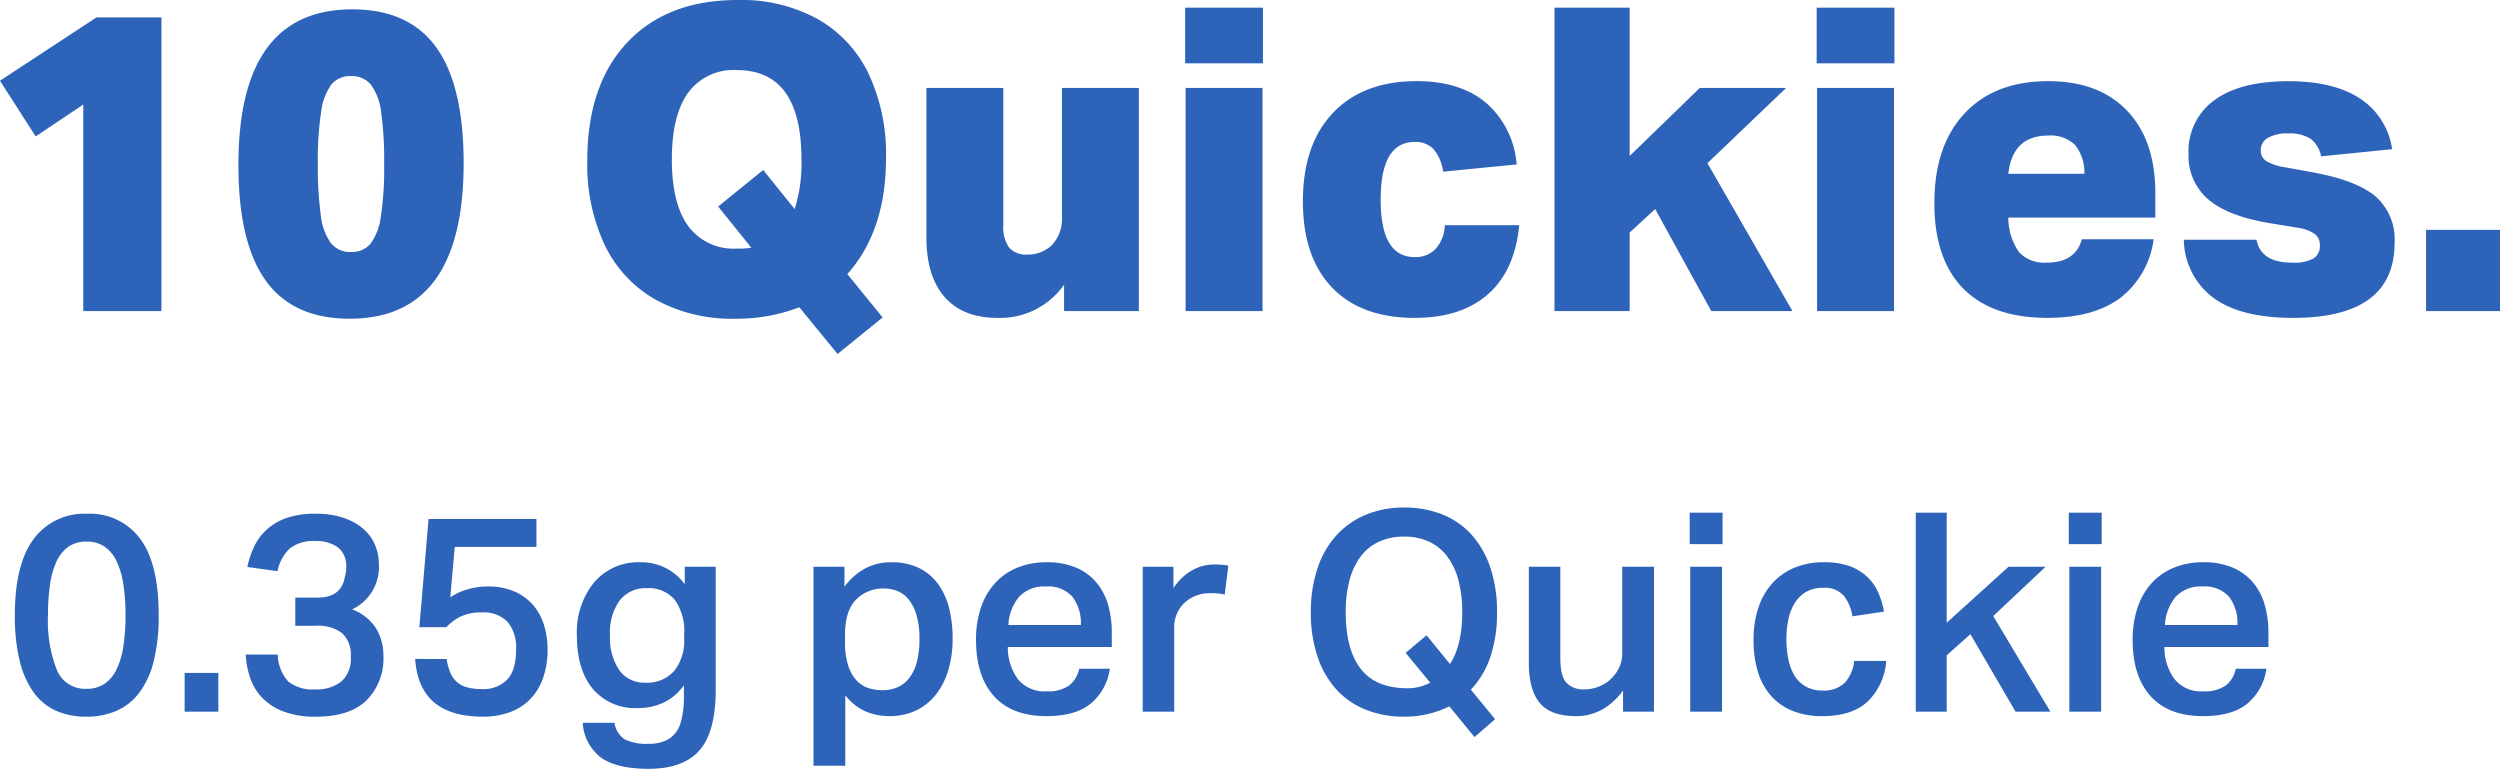 <svg xmlns="http://www.w3.org/2000/svg" width="378.078" height="116.269" viewBox="0 0 378.078 116.269">
  <g id="_10Quickies" data-name="10Quickies" transform="translate(-185.259 -978.32)">
    <path id="Path_148" data-name="Path 148" d="M-175.961,0V-31.233l-7.2,4.82-5.4-8.419,14.588-9.576h9.833V0Zm40.295,1.157q-8.547,0-12.693-5.752T-152.5-22.108q0-23.521,17.223-23.521,8.547,0,12.693,5.752t4.145,17.513Q-118.442,1.157-135.666,1.157Zm.193-10.09a3.669,3.669,0,0,0,2.924-1.221,8.642,8.642,0,0,0,1.575-4.081,47.876,47.876,0,0,0,.514-8,52.989,52.989,0,0,0-.45-7.776,8.752,8.752,0,0,0-1.542-4.209,3.711,3.711,0,0,0-3.021-1.317,3.669,3.669,0,0,0-2.924,1.221,8.643,8.643,0,0,0-1.575,4.081,47.876,47.876,0,0,0-.514,8,52.989,52.989,0,0,0,.45,7.776,8.752,8.752,0,0,0,1.542,4.209A3.711,3.711,0,0,0-135.473-8.933ZM-61.888,6.491-67.672-.578a26.226,26.226,0,0,1-9.64,1.735A23.973,23.973,0,0,1-89.426-1.735a18.863,18.863,0,0,1-7.68-8.258A28.663,28.663,0,0,1-99.741-22.75q0-11.439,6.041-17.866t16.709-6.427a23.973,23.973,0,0,1,12.114,2.892,18.863,18.863,0,0,1,7.68,8.258,28.663,28.663,0,0,1,2.635,12.757q0,10.99-5.848,17.545L-55.076.964Zm-18.059-22.3,6.812-5.527,4.756,5.912a22.878,22.878,0,0,0,1.028-7.519q0-13.5-9.768-13.5a8.509,8.509,0,0,0-7.358,3.406q-2.474,3.406-2.474,10.09t2.474,10.09a8.509,8.509,0,0,0,7.358,3.406,11.4,11.4,0,0,0,2.185-.129ZM-27.634,0V-3.984a11.811,11.811,0,0,1-10.09,5.013q-5.206,0-7.969-3.149t-2.763-9.062V-33.74h11.632v20.694a5.433,5.433,0,0,0,.868,3.438,3.408,3.408,0,0,0,2.8,1.06,5.192,5.192,0,0,0,3.727-1.478A5.785,5.785,0,0,0-27.956-14.2V-33.74h11.632V0Zm18.38,0V-33.74H2.378V0Zm-.064-37.467v-8.419H2.442v8.419ZM41.195-12.982Q40.552-6.17,36.5-2.571t-11.118,3.6q-8.1,0-12.5-4.6t-4.4-13.014q0-8.612,4.563-13.4t12.66-4.788q6.555,0,10.475,3.278a13.661,13.661,0,0,1,4.627,9.319L29.691-21.079a6.68,6.68,0,0,0-1.478-3.438,3.756,3.756,0,0,0-2.828-1.06q-5.141,0-5.141,8.74,0,8.676,5.141,8.676a4.178,4.178,0,0,0,3.181-1.253,5.7,5.7,0,0,0,1.382-3.567ZM70.243,0,61.76-15.424,57.9-11.889V0H46.529V-45.886H57.9v22.429l10.6-10.283H81.554L69.664-22.365,82.518,0Zm16,0V-33.74H97.877V0Zm-.064-37.467v-8.419H97.942v8.419Zm50.963,26.606a13.37,13.37,0,0,1-5.077,8.9q-4.049,2.988-10.989,2.988-8.355,0-12.725-4.434t-4.37-12.917q0-8.676,4.563-13.56t12.66-4.884q7.648,0,11.921,4.466T137.4-17.8v3.663H115.165a9.117,9.117,0,0,0,1.607,5.206,5.151,5.151,0,0,0,4.177,1.607q4.37,0,5.334-3.535Zm-10.475-9.9a6.647,6.647,0,0,0-1.446-4.4,5.309,5.309,0,0,0-4.017-1.382q-5.4,0-6.041,5.784Zm35.8-2.635a4.319,4.319,0,0,0-1.607-2.667,5.833,5.833,0,0,0-3.342-.8,5.857,5.857,0,0,0-3.117.675,2.128,2.128,0,0,0-1.06,1.9,1.847,1.847,0,0,0,.835,1.607,8.225,8.225,0,0,0,3.021.964l3.856.707q6.748,1.221,9.64,3.663a8.658,8.658,0,0,1,2.892,7.005q0,11.375-15.36,11.375-7.84,0-11.986-2.988a11.168,11.168,0,0,1-4.531-8.837H152.7q.643,3.47,5.4,3.47a6.31,6.31,0,0,0,3.181-.611,2.188,2.188,0,0,0,1-2.024,2.05,2.05,0,0,0-.771-1.7,5.836,5.836,0,0,0-2.506-.932l-3.92-.643q-6.555-1.028-9.608-3.6a8.6,8.6,0,0,1-3.053-6.941,9.464,9.464,0,0,1,3.92-8.13q3.92-2.86,11.182-2.86,6.812,0,10.8,2.6a11.023,11.023,0,0,1,4.884,7.68ZM178.338,0V-12.275h11.182V0Z" transform="translate(373.815 1025.363)" fill="#2d64ba"/>
    <path id="Path_147" data-name="Path 147" d="M-331.911-3.457a4.706,4.706,0,0,0,2.761-.78,5.612,5.612,0,0,0,1.813-2.213,12.291,12.291,0,0,0,1.012-3.5,30.838,30.838,0,0,0,.316-4.637,30.521,30.521,0,0,0-.316-4.6,12.585,12.585,0,0,0-1.012-3.52,5.585,5.585,0,0,0-1.813-2.234,4.706,4.706,0,0,0-2.761-.78,4.616,4.616,0,0,0-2.761.8,5.594,5.594,0,0,0-1.792,2.255,12.612,12.612,0,0,0-.97,3.5,32.21,32.21,0,0,0-.3,4.574A20.29,20.29,0,0,0-336.4-6.324,4.6,4.6,0,0,0-331.911-3.457Zm-.042,4.216a11.1,11.1,0,0,1-4.532-.885,8.434,8.434,0,0,1-3.394-2.761,13.558,13.558,0,0,1-2.129-4.785,28.4,28.4,0,0,1-.738-6.914q0-7.715,2.846-11.53a9.519,9.519,0,0,1,8.115-3.815,9.424,9.424,0,0,1,7.947,3.731q2.846,3.731,2.846,11.615a28.137,28.137,0,0,1-.738,6.893,13.327,13.327,0,0,1-2.15,4.764,8.691,8.691,0,0,1-3.457,2.782A11.276,11.276,0,0,1-331.953.759ZM-311.97-5.86V0h-5.1V-5.86Zm8.98-2.782a6.321,6.321,0,0,0,1.581,4.068,5.888,5.888,0,0,0,4.11,1.2,5.988,5.988,0,0,0,3.921-1.18,4.586,4.586,0,0,0,1.433-3.752,4.394,4.394,0,0,0-1.328-3.583,6,6,0,0,0-3.9-1.1h-3.162v-4.258h3.373q3.626,0,4.132-3.2a5.031,5.031,0,0,0,.169-2.108,3.338,3.338,0,0,0-1.476-2.466,5.792,5.792,0,0,0-3.162-.78,5.827,5.827,0,0,0-3.815,1.075,6.581,6.581,0,0,0-1.918,3.478l-4.553-.632a13.386,13.386,0,0,1,1.033-3.1,8.324,8.324,0,0,1,1.918-2.572,8.692,8.692,0,0,1,3.014-1.75,13.19,13.19,0,0,1,4.363-.632A12.938,12.938,0,0,1-293-29.3a8.772,8.772,0,0,1,2.993,1.686,6.6,6.6,0,0,1,1.75,2.445,7.718,7.718,0,0,1,.569,2.951,7.08,7.08,0,0,1-4.047,6.745,7.3,7.3,0,0,1,3.626,2.888,7.857,7.857,0,0,1,1.1,4.11,8.973,8.973,0,0,1-2.551,6.766Q-292.114.759-297.215.759a13.212,13.212,0,0,1-5.059-.843A8.723,8.723,0,0,1-305.5-2.277a8.2,8.2,0,0,1-1.728-3.035,13.451,13.451,0,0,1-.611-3.33Zm25.548.675a8.476,8.476,0,0,0,.527,2,4.038,4.038,0,0,0,.97,1.433,3.789,3.789,0,0,0,1.56.843,8.366,8.366,0,0,0,2.3.274,5.012,5.012,0,0,0,3.773-1.412q1.37-1.412,1.37-4.574a6.057,6.057,0,0,0-1.286-4.174,5.032,5.032,0,0,0-3.942-1.433,7.36,7.36,0,0,0-3.035.569,6.991,6.991,0,0,0-2.277,1.665h-4.089l1.391-16.357h16.315v4.216H-276.22l-.675,7.631a9.236,9.236,0,0,1,2.635-1.223,10.773,10.773,0,0,1,3.014-.422,9.763,9.763,0,0,1,4.216.822,7.9,7.9,0,0,1,2.8,2.15,8.425,8.425,0,0,1,1.56,3.035,12.524,12.524,0,0,1,.485,3.436,12.741,12.741,0,0,1-.738,4.574,8.7,8.7,0,0,1-2.045,3.183,8.2,8.2,0,0,1-3.1,1.876,11.869,11.869,0,0,1-3.857.611q-4.806,0-7.378-2.129t-2.909-6.6Zm25.379,9.654a3.622,3.622,0,0,0,1.5,2.466,7.187,7.187,0,0,0,3.647.7,5.7,5.7,0,0,0,3.12-.759,4.258,4.258,0,0,0,1.707-2.319,13.933,13.933,0,0,0,.527-4.3V-4.005a7.849,7.849,0,0,1-2.951,2.572,8.833,8.833,0,0,1-4.005.885,8.359,8.359,0,0,1-6.83-2.909q-2.4-2.909-2.4-8.052a11.911,11.911,0,0,1,2.614-8.052,8.769,8.769,0,0,1,7-3.035,8.078,8.078,0,0,1,6.7,3.33v-2.656h4.68V-3.288q0,6.324-2.445,9.127t-7.715,2.8q-4.764,0-7.146-1.665a7.067,7.067,0,0,1-2.8-5.291Zm10.54-13.448a8,8,0,0,0-1.433-5.164,5.133,5.133,0,0,0-4.216-1.75,4.958,4.958,0,0,0-4.089,1.834,8.268,8.268,0,0,0-1.476,5.291,8.648,8.648,0,0,0,1.412,5.291,4.652,4.652,0,0,0,3.942,1.876,5.451,5.451,0,0,0,4.321-1.75,7.261,7.261,0,0,0,1.539-4.954Zm19.561-10.16h4.68v3.035a9.552,9.552,0,0,1,3.1-2.761,8.314,8.314,0,0,1,4.026-.949,9.331,9.331,0,0,1,4.047.822,7.8,7.8,0,0,1,2.888,2.34,10.326,10.326,0,0,1,1.728,3.647,18.361,18.361,0,0,1,.569,4.743,16.224,16.224,0,0,1-.675,4.827,11.042,11.042,0,0,1-1.918,3.71,8.355,8.355,0,0,1-3.014,2.361,9.4,9.4,0,0,1-4.005.822A9.23,9.23,0,0,1-213.995,0a7.989,7.989,0,0,1-3.162-2.487V8.179h-4.806Zm4.764,11.341a11.594,11.594,0,0,0,.464,3.562,6.055,6.055,0,0,0,1.244,2.255,4.233,4.233,0,0,0,1.813,1.18,6.95,6.95,0,0,0,2.171.337,5.643,5.643,0,0,0,2.192-.422,4.525,4.525,0,0,0,1.771-1.349,6.625,6.625,0,0,0,1.18-2.4A13.192,13.192,0,0,0-205.943-11a12.55,12.55,0,0,0-.443-3.6,6.876,6.876,0,0,0-1.18-2.361,4.142,4.142,0,0,0-1.707-1.286,5.5,5.5,0,0,0-2.024-.379,5.7,5.7,0,0,0-4.237,1.686q-1.665,1.686-1.665,5.312Zm40.05,4.089A8.348,8.348,0,0,1-180.057-1.2Q-182.376.675-186.718.675q-5.228,0-7.947-3.014t-2.719-8.495a14.924,14.924,0,0,1,.78-5.017,10.343,10.343,0,0,1,2.192-3.689,9.3,9.3,0,0,1,3.373-2.277,11.591,11.591,0,0,1,4.321-.78,11.264,11.264,0,0,1,4.384.78,8.2,8.2,0,0,1,3.078,2.192,9.075,9.075,0,0,1,1.813,3.373,15.1,15.1,0,0,1,.59,4.363v2.108h-15.725a8.1,8.1,0,0,0,1.518,4.848,5.144,5.144,0,0,0,4.342,1.855,5.508,5.508,0,0,0,3.415-.885,4.3,4.3,0,0,0,1.518-2.529Zm-4.384-6.619a6.572,6.572,0,0,0-1.265-4.258,4.909,4.909,0,0,0-4.047-1.56,5.1,5.1,0,0,0-4.047,1.581,7.069,7.069,0,0,0-1.6,4.237Zm14-8.811v3.246a8.215,8.215,0,0,1,2.74-2.656,6.707,6.707,0,0,1,3.415-.927q.717,0,1.2.042t.949.126l-.548,4.384a5.428,5.428,0,0,0-1.012-.169q-.548-.042-1.138-.042a5.849,5.849,0,0,0-2.361.443A5.314,5.314,0,0,0-166-16.315a4.9,4.9,0,0,0-1.054,1.623,4.951,4.951,0,0,0-.358,1.834V0h-4.764V-21.922Zm38.28,10.371,3.541,4.342q1.855-2.825,1.855-7.841a18.779,18.779,0,0,0-.548-4.722,10.508,10.508,0,0,0-1.644-3.6,7.334,7.334,0,0,0-2.74-2.3,8.663,8.663,0,0,0-3.836-.8,8.9,8.9,0,0,0-3.9.8,7.291,7.291,0,0,0-2.761,2.3,10.508,10.508,0,0,0-1.644,3.6,18.779,18.779,0,0,0-.548,4.722q0,5.649,2.277,8.579t7.083,2.93a7.051,7.051,0,0,0,1.834-.232,7.547,7.547,0,0,0,1.581-.611l-3.71-4.511ZM-125.8-.8A15.681,15.681,0,0,1-129.046.358a15.47,15.47,0,0,1-3.583.4,15.29,15.29,0,0,1-5.923-1.1A12.022,12.022,0,0,1-143-3.478a14.04,14.04,0,0,1-2.782-4.975,20.794,20.794,0,0,1-.97-6.556,20.724,20.724,0,0,1,.991-6.619,13.915,13.915,0,0,1,2.846-5,12.5,12.5,0,0,1,4.448-3.141,14.862,14.862,0,0,1,5.839-1.1,15.133,15.133,0,0,1,5.9,1.1,11.868,11.868,0,0,1,4.406,3.141,14.223,14.223,0,0,1,2.761,4.975,20.794,20.794,0,0,1,.97,6.556A20.852,20.852,0,0,1-119.6-8.284a13.335,13.335,0,0,1-2.951,4.954l3.668,4.469-3.12,2.7Zm16.779-21.121V-8.137q0,2.74.906,3.752a3.521,3.521,0,0,0,2.761,1.012,5.9,5.9,0,0,0,2.045-.379,5.638,5.638,0,0,0,1.834-1.1,5.73,5.73,0,0,0,1.307-1.728,5.02,5.02,0,0,0,.506-2.277V-21.922h4.806V0h-4.68V-3.2a10,10,0,0,1-3.288,2.951,8.058,8.058,0,0,1-3.794.927q-3.836,0-5.5-1.981t-1.665-6.071V-21.922ZM-84.485-30.1v4.764H-89.46V-30.1Zm-.084,8.179V0h-4.806V-21.922ZM-59.738-7.673a9.41,9.41,0,0,1-2.8,6.134Q-64.924.675-69.35.675a11.882,11.882,0,0,1-4.616-.822,8.652,8.652,0,0,1-3.267-2.34,9.768,9.768,0,0,1-1.939-3.647,16.626,16.626,0,0,1-.632-4.743,15.2,15.2,0,0,1,.717-4.785A10.4,10.4,0,0,1-77-19.372a9.291,9.291,0,0,1,3.352-2.382,11.425,11.425,0,0,1,4.511-.843,11.045,11.045,0,0,1,3.921.611,7.611,7.611,0,0,1,2.656,1.644,7.533,7.533,0,0,1,1.644,2.382,12.135,12.135,0,0,1,.843,2.825l-4.764.717A6.968,6.968,0,0,0-66.125-17.5a3.788,3.788,0,0,0-3.183-1.223,4.839,4.839,0,0,0-2.656.675,5.15,5.15,0,0,0-1.686,1.75,7.8,7.8,0,0,0-.906,2.466A14.581,14.581,0,0,0-74.831-11a15.252,15.252,0,0,0,.3,3.078,7.641,7.641,0,0,0,.927,2.466,4.727,4.727,0,0,0,1.686,1.644A5.048,5.048,0,0,0-69.35-3.2a4.464,4.464,0,0,0,3.33-1.159,5.683,5.683,0,0,0,1.433-3.309ZM-50.59-30.1v16.652l9.359-8.474h5.607l-7.926,7.462L-34.907,0h-5.27l-6.83-11.72-3.583,3.2V0h-4.68V-30.1Zm23.44,0v4.764h-4.975V-30.1Zm-.084,8.179V0H-32.04V-21.922Zm25,15.43A8.348,8.348,0,0,1-5.143-1.2Q-7.462.675-11.8.675q-5.228,0-7.947-3.014t-2.719-8.495a14.924,14.924,0,0,1,.78-5.017A10.343,10.343,0,0,1-19.5-19.54a9.3,9.3,0,0,1,3.373-2.277A11.591,11.591,0,0,1-11.8-22.6a11.264,11.264,0,0,1,4.384.78,8.2,8.2,0,0,1,3.078,2.192,9.075,9.075,0,0,1,1.813,3.373,15.1,15.1,0,0,1,.59,4.363v2.108H-17.664a8.1,8.1,0,0,0,1.518,4.848A5.144,5.144,0,0,0-11.8-3.078a5.508,5.508,0,0,0,3.415-.885A4.3,4.3,0,0,0-6.872-6.492Zm-4.384-6.619a6.572,6.572,0,0,0-1.265-4.258,4.909,4.909,0,0,0-4.047-1.56,5.1,5.1,0,0,0-4.047,1.581,7.069,7.069,0,0,0-1.6,4.237Z" transform="translate(530.25 1085.947)" fill="#2d64ba"/>
  </g>
</svg>
